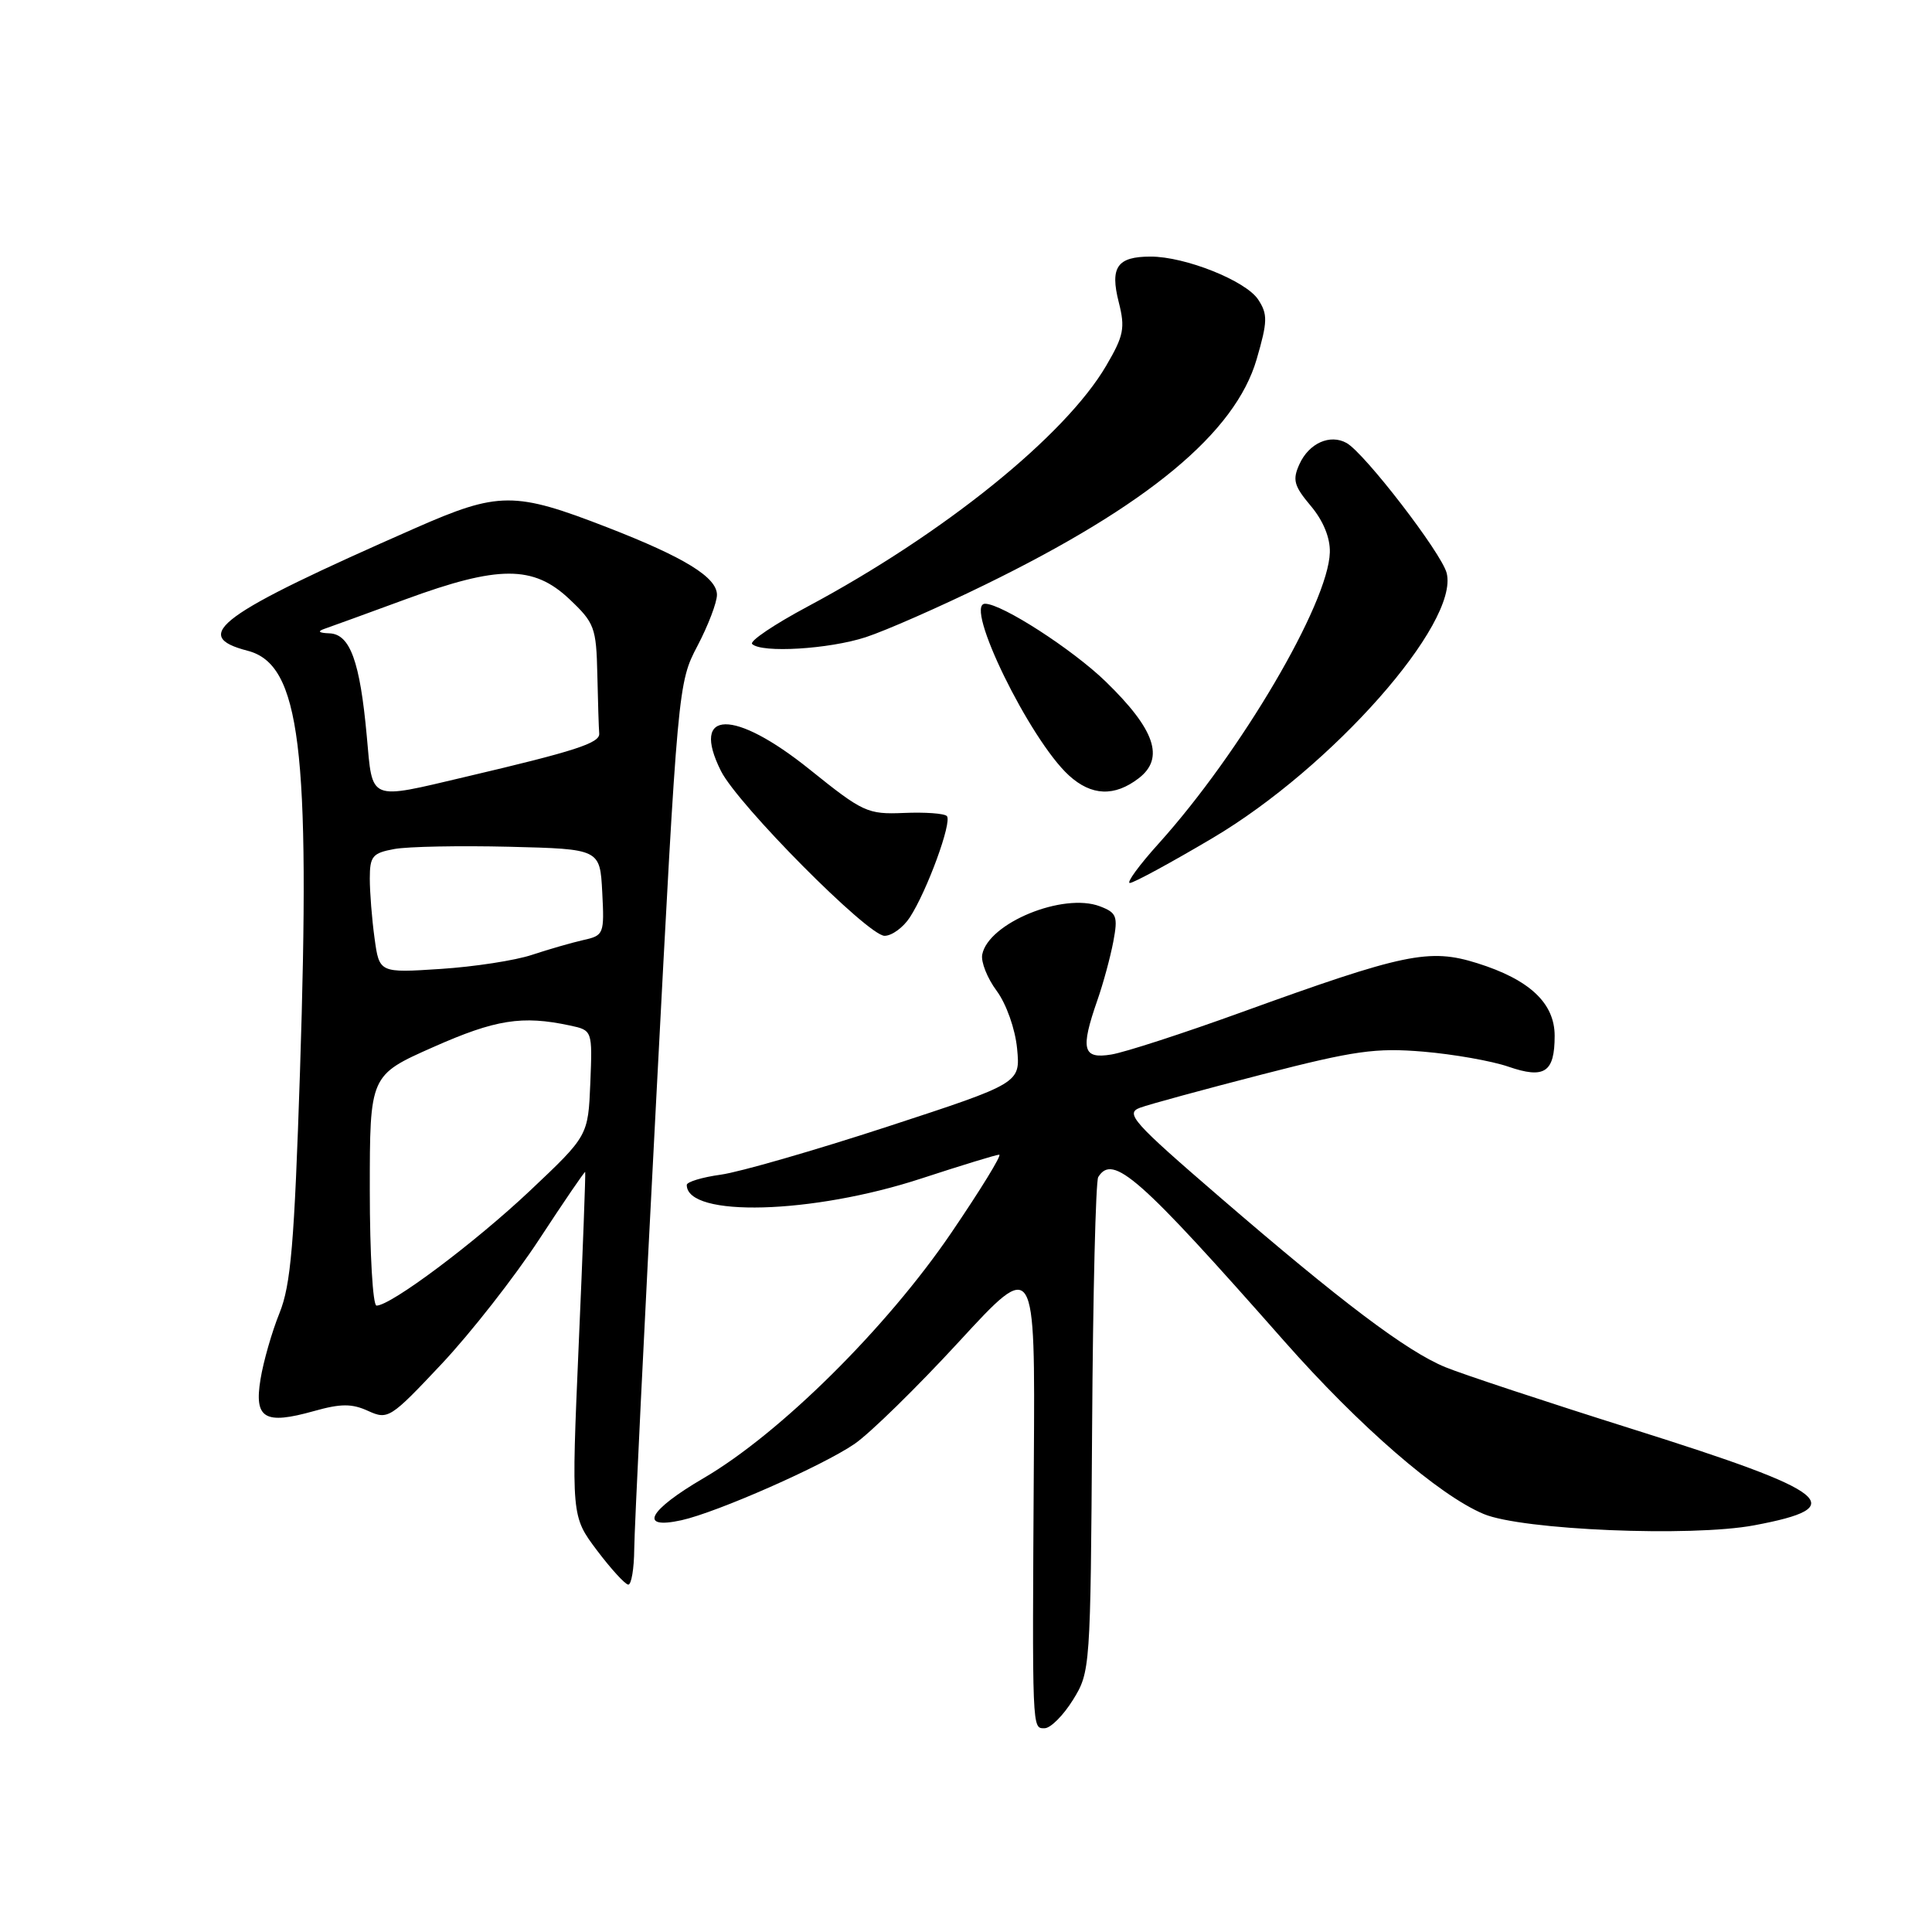 <?xml version="1.0" encoding="UTF-8" standalone="no"?>
<!DOCTYPE svg PUBLIC "-//W3C//DTD SVG 1.1//EN" "http://www.w3.org/Graphics/SVG/1.1/DTD/svg11.dtd" >
<svg xmlns="http://www.w3.org/2000/svg" xmlns:xlink="http://www.w3.org/1999/xlink" version="1.1" viewBox="0 0 256 256">
 <g >
 <path fill="currentColor"
d=" M 142.17 225.25 C 144.47 221.54 144.50 221.12 144.71 189.22 C 144.82 171.47 145.19 156.51 145.52 155.97 C 147.46 152.83 150.92 155.88 170.16 177.70 C 180.12 188.99 190.63 198.11 196.59 200.61 C 201.65 202.74 224.12 203.68 232.45 202.11 C 245.31 199.70 242.80 197.70 216.47 189.41 C 204.94 185.78 193.70 182.06 191.50 181.15 C 186.38 179.04 177.75 172.53 161.67 158.66 C 150.07 148.66 149.06 147.52 151.06 146.78 C 152.27 146.33 159.59 144.34 167.31 142.35 C 179.50 139.21 182.30 138.82 188.61 139.35 C 192.60 139.69 197.67 140.58 199.87 141.34 C 204.66 142.99 206.00 142.10 206.00 137.25 C 206.00 132.92 202.67 129.80 195.75 127.63 C 189.39 125.63 186.10 126.31 164.50 134.13 C 156.80 136.92 149.04 139.44 147.25 139.73 C 143.46 140.35 143.13 139.07 145.42 132.50 C 146.19 130.30 147.13 126.82 147.52 124.77 C 148.15 121.41 147.97 120.94 145.74 120.09 C 140.87 118.24 130.97 122.30 130.15 126.48 C 129.96 127.45 130.82 129.62 132.07 131.30 C 133.35 133.04 134.52 136.34 134.77 138.94 C 135.21 143.52 135.21 143.52 117.61 149.28 C 107.94 152.44 97.99 155.31 95.51 155.65 C 93.03 155.99 91.00 156.61 91.00 157.01 C 91.00 161.35 107.65 160.89 122.10 156.15 C 127.39 154.42 132.02 153.00 132.40 153.00 C 132.79 153.00 129.93 157.65 126.06 163.34 C 117.47 175.97 103.33 189.97 93.20 195.88 C 85.88 200.16 84.55 202.70 90.29 201.44 C 95.01 200.40 109.02 194.22 113.24 191.32 C 115.30 189.90 121.52 183.81 127.07 177.78 C 137.16 166.82 137.16 166.82 136.99 193.66 C 136.77 229.73 136.74 229.00 138.42 229.00 C 139.20 229.00 140.89 227.31 142.17 225.25 Z  M 84.04 205.25 C 84.06 202.64 85.37 175.75 86.96 145.50 C 89.81 90.92 89.85 90.46 92.42 85.58 C 93.84 82.87 95.00 79.83 95.00 78.82 C 95.00 76.50 90.72 73.86 80.50 69.89 C 68.17 65.10 66.09 65.11 55.00 69.99 C 28.92 81.46 25.13 84.24 32.82 86.23 C 39.78 88.04 41.15 99.10 39.75 142.00 C 39.00 164.80 38.54 170.27 37.03 174.00 C 36.03 176.47 34.90 180.41 34.52 182.75 C 33.66 187.98 35.05 188.81 41.58 186.98 C 45.17 185.97 46.63 185.97 48.79 186.96 C 51.41 188.15 51.74 187.94 58.50 180.75 C 62.35 176.66 68.18 169.21 71.46 164.20 C 74.74 159.19 77.48 155.18 77.54 155.29 C 77.61 155.41 77.23 165.72 76.68 178.21 C 75.70 200.91 75.70 200.91 79.10 205.43 C 80.97 207.91 82.84 209.95 83.25 209.97 C 83.66 209.99 84.02 207.86 84.04 205.25 Z  M 120.55 121.57 C 122.83 118.08 126.20 108.87 125.46 108.13 C 125.11 107.78 122.56 107.60 119.77 107.72 C 114.96 107.92 114.35 107.64 107.30 101.97 C 97.27 93.90 91.44 93.99 95.53 102.16 C 97.78 106.64 115.01 124.00 117.21 124.00 C 118.17 124.00 119.67 122.91 120.55 121.57 Z  M 160.65 111.06 C 176.48 101.70 193.38 82.57 191.69 75.93 C 191.02 73.29 180.82 60.04 178.43 58.70 C 176.24 57.48 173.45 58.72 172.19 61.49 C 171.23 63.58 171.45 64.38 173.69 67.04 C 175.34 69.00 176.27 71.27 176.21 73.20 C 176.02 79.95 164.40 99.71 153.55 111.75 C 150.94 114.64 149.22 117.00 149.71 117.00 C 150.20 117.00 155.13 114.33 160.65 111.06 Z  M 150.89 103.12 C 154.35 100.46 153.05 96.66 146.51 90.31 C 142.12 86.05 132.75 80.00 130.53 80.00 C 127.65 80.00 136.44 98.01 141.64 102.75 C 144.62 105.47 147.68 105.59 150.89 103.12 Z  M 114.72 84.43 C 117.35 83.57 124.45 80.45 130.50 77.49 C 152.11 66.94 163.68 57.33 166.51 47.61 C 167.97 42.60 167.99 41.64 166.72 39.70 C 165.09 37.21 157.04 33.99 152.45 34.00 C 148.03 34.00 147.06 35.40 148.24 40.04 C 149.11 43.47 148.91 44.48 146.57 48.47 C 141.12 57.77 125.02 70.75 107.00 80.38 C 102.60 82.73 99.29 84.96 99.66 85.33 C 100.89 86.56 109.86 86.02 114.72 84.43 Z  M 49.00 157.74 C 49.00 142.47 49.00 142.47 57.42 138.74 C 65.65 135.09 69.18 134.53 75.50 135.88 C 78.50 136.52 78.50 136.52 78.22 143.51 C 77.93 150.50 77.93 150.50 70.22 157.78 C 62.88 164.70 51.79 173.00 49.89 173.00 C 49.40 173.00 49.00 166.13 49.00 157.74 Z  M 49.63 124.32 C 49.28 121.79 49.00 118.23 49.00 116.41 C 49.00 113.45 49.36 113.03 52.25 112.50 C 54.04 112.17 60.90 112.04 67.50 112.20 C 79.50 112.50 79.50 112.50 79.80 118.22 C 80.09 123.76 80.01 123.96 77.30 124.56 C 75.76 124.91 72.70 125.79 70.50 126.52 C 68.30 127.26 62.85 128.10 58.38 128.39 C 50.26 128.92 50.26 128.92 49.63 124.32 Z  M 48.60 97.54 C 47.70 87.64 46.39 84.02 43.65 83.92 C 42.24 83.87 42.01 83.66 43.00 83.32 C 43.83 83.04 48.67 81.27 53.77 79.40 C 66.06 74.89 70.68 74.89 75.43 79.37 C 78.78 82.53 79.01 83.14 79.15 89.37 C 79.23 93.02 79.34 96.54 79.40 97.20 C 79.50 98.46 76.23 99.52 61.71 102.93 C 48.73 105.99 49.39 106.26 48.60 97.54 Z "/>
</g>
</svg>